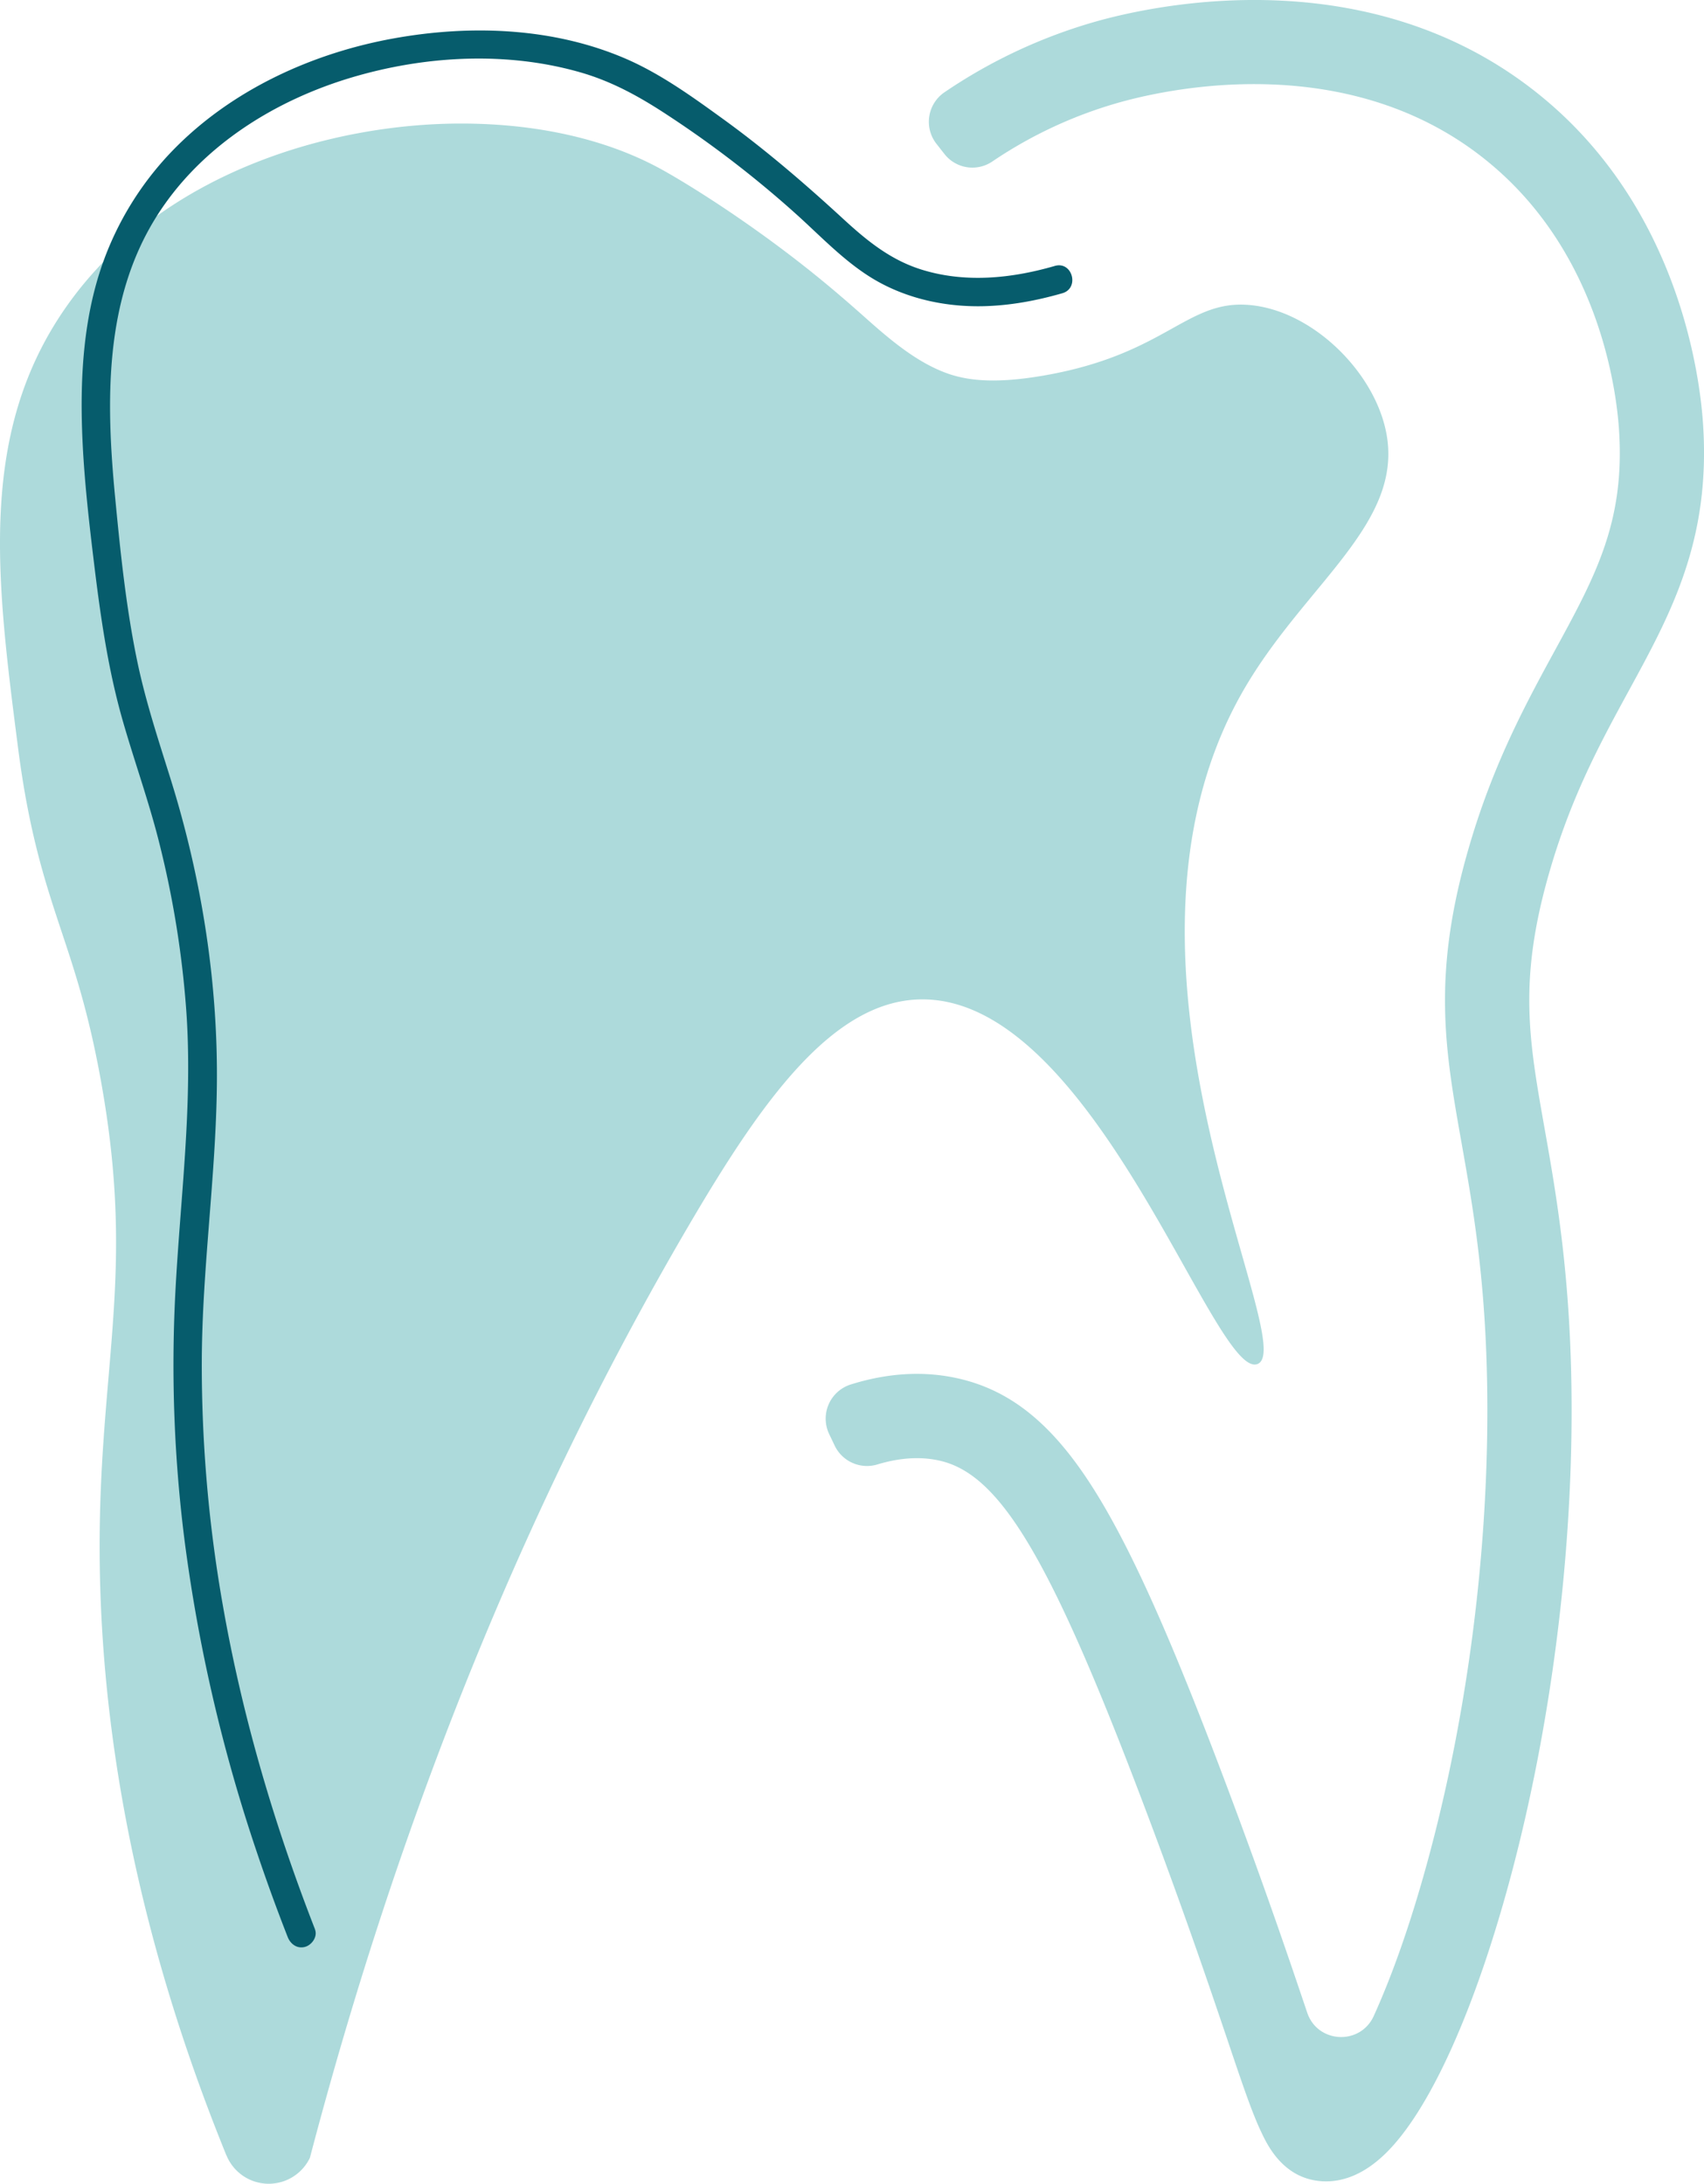<svg xmlns="http://www.w3.org/2000/svg" viewBox="0 0 1082.73 1387.95"><defs><style>.cls-1{fill:#addadb;}.cls-2{fill:#065c6c;}</style></defs><g id="Layer_2" data-name="Layer 2"><g id="Слой_1" data-name="Слой 1"><path class="cls-1" d="M143.86,1369.88C88.16,1232.94,61.1,1097.4,63.45,967.05c.62-34.37,3.12-63.63,5.53-91.92,5-59,9.39-110-5.06-189.38-7.69-42.22-16.4-68.42-24.83-93.76C29,561.58,18.53,530.12,11.5,475.52-2.36,367.79-14.34,274.76,42.68,194.16,103,108.9,211.5,78.52,292.94,78.52c48.34,0,92.08,9.9,126.48,28.64,13.5,7.36,46,27.14,82,54.59,22.48,17.13,38.13,31,50.7,42.19,15.19,13.48,29.7,25.13,46,31.91,12.5,5.19,30.23,9,65.94,2.68,77.35-13.63,90-48.23,130-44.67,39,3.47,77.68,40.76,86.29,78.89,13.48,59.63-51.85,98.17-91.22,167.65C690.42,614.67,827.27,856,799,866.92c-27.09,10.43-102.52-230.54-212-231.75-57.59-.64-103.51,65.28-150.39,145.46-72.38,123.8-167.91,317.27-239.7,590.79a29,29,0,0,1-53-1.54Z"/><path class="cls-2" d="M200.19,1226.27C174.27,1159.79,154,1091,141.67,1020.72A881.39,881.39,0,0,1,128.22,865c.22-58.56,8.89-116.62,9.58-175.12.77-65.79-9.75-131.81-29.33-194.56-7.71-24.69-15.83-49.16-21.15-74.51-7.18-34.29-10.78-69.51-14.13-104.35-5.84-60.68-7.31-125.75,26.49-179.21,27.95-44.22,74.62-73.41,124.06-88.1C270.28,35.36,321.85,32.5,368.82,46,389,51.8,406.5,61.54,423.93,73a677.78,677.78,0,0,1,81.71,62.86c16.6,14.91,32.37,32,52,43,20.24,11.34,43.76,16.24,66.84,15.76,17.12-.36,34.12-3.52,50.54-8.25,11.11-3.2,6.39-20.57-4.78-17.35-27.62,8-57,11-84.81,2.29-19.38-6.08-34.17-18-48.86-31.47C512.05,117.26,487,95.64,460.06,76.08c-19.73-14.29-40.25-29.2-62.75-38.88C351.4,17.45,299,15.61,250.31,24.38c-51.88,9.34-102.83,32.64-140,70.67a198.19,198.19,0,0,0-45.56,73.76c-10,29-13,60.09-12.87,90.61.19,34.71,4.3,69.3,8.5,103.71,4,32.29,8.77,64.21,17.78,95.52,7.2,25.05,16,49.58,22.47,74.84a619.14,619.14,0,0,1,17.64,107.6c4.47,60.55-3.76,120.4-6.87,180.77a886.13,886.13,0,0,0,6,158.2,1030.46,1030.46,0,0,0,45.3,195.63q9.34,27.93,20.09,55.37c1.76,4.5,6,7.69,11.07,6.28,4.32-1.21,8.07-6.5,6.29-11.07Z"/><path class="cls-1" d="M835.4,1385.76c-21.13-3.67-30.22-22.77-33.8-30.29-6-12.51-12-30.3-21.93-59.78-10.83-32-25.65-75.88-48.67-137.31-61.85-165.05-94.35-220.94-133.74-230-12-2.77-25.33-2-39.67,2.34a22.79,22.79,0,0,1-27.23-11.94l-3.51-7.37a22.77,22.77,0,0,1,13.75-31.5c23.89-7.48,46.91-8.74,68.7-3.72,34,7.84,60.74,30.09,86.87,72.17,23.53,37.9,49,95.09,85,191.25,23.33,62.25,38.31,106.59,49.26,139l.19.58c6.61,19.57,33.74,20.89,42.27,2.08,9.77-21.53,20.56-50.3,31.18-87.47,26.77-93.73,41.33-200.52,41-300.69-.26-75.72-8.83-124.06-16.39-166.7-10.48-59.15-18.76-105.87,4-185.54,15.59-54.62,36.71-93.35,55.34-127.53,25.84-47.42,44.52-81.68,40.72-140-1.62-24.81-12.19-110.28-80.43-168.17C860.91,30.93,745.05,55.66,711.62,65a278.74,278.74,0,0,0-81,37.58A22.55,22.55,0,0,1,600.2,98l-5.15-6.57a22.69,22.69,0,0,1,5-32.73A332.36,332.36,0,0,1,697.2,13.43C737.06,2.29,875.43-27,982.92,64.21c84.31,71.53,97.26,175.4,99.22,205.53C1087,343.6,1061.71,389.89,1035,438.9c-18.14,33.28-36.9,67.7-50.86,116.6C964.79,623.29,971.4,660.56,981.4,717c7.54,42.56,16.93,95.53,17.2,175.87.33,97.77-13.17,203.31-38,297.2-23,86.86-52.48,152.23-81,179.34-12.53,11.93-25.74,17.62-39.28,16.92A40.8,40.8,0,0,1,835.4,1385.76Z"/></g></g></svg>